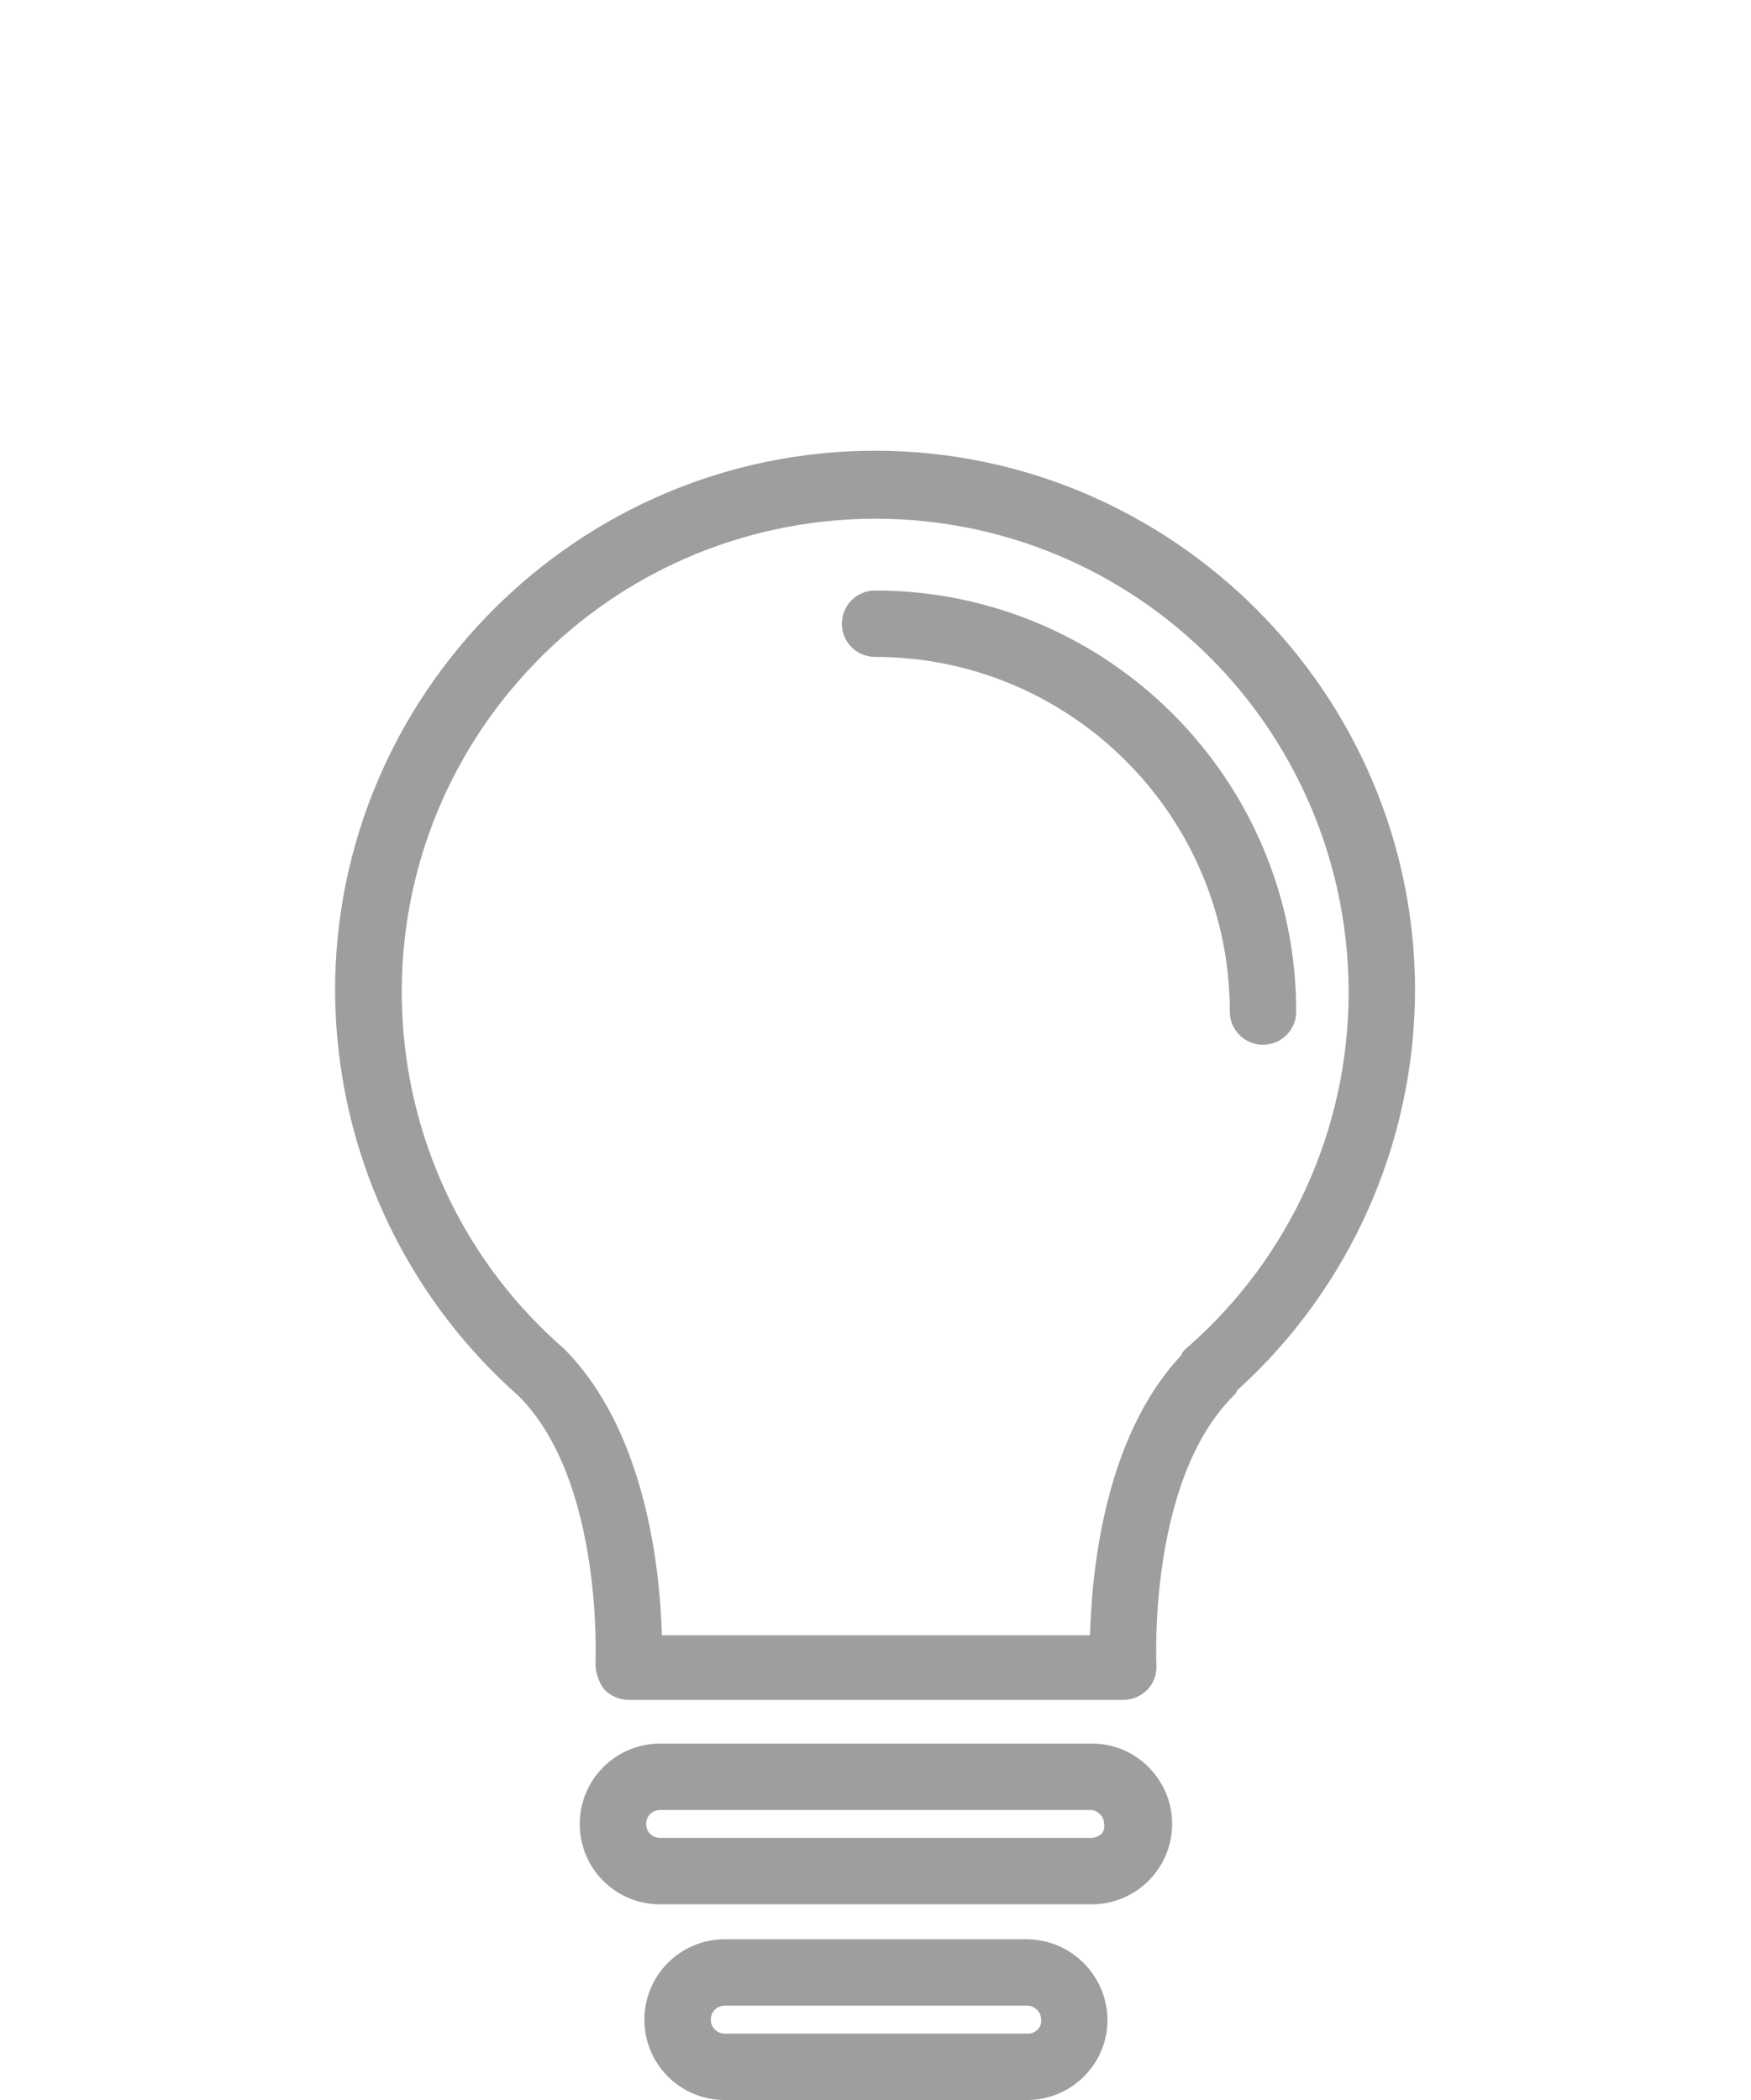 <?xml version="1.0" encoding="utf-8"?>
<!-- Generator: Adobe Illustrator 23.0.0, SVG Export Plug-In . SVG Version: 6.00 Build 0)  -->
<svg version="1.1" id="Capa_1" xmlns="http://www.w3.org/2000/svg" xmlns:xlink="http://www.w3.org/1999/xlink" x="0px" y="0px"
	 viewBox="0 0 400.8 480.8" style="enable-background:new 0 0 400.8 480.8;" xml:space="preserve">
<style type="text/css">
	.st0{fill:#9E9E9E;}
</style>
<title>lampada-apagada</title>
<path class="st0" d="M283.1,318.4c25.9-23.4,40.7-56.7,40.8-91.6c0-68-55.6-123.6-123.6-123.6S76.7,158.8,76.7,226.8
	c0.1,35.5,15.4,69.3,42,92.8c19.6,19.6,17.6,61.2,17.6,61.6c0.1,2,0.8,4,2,5.6c1.5,1.5,3.5,2.4,5.6,2.4h113.2c2.1,0,4.1-0.9,5.6-2.4
	c1.4-1.5,2.1-3.5,2-5.6c0-0.4-2-42,17.6-61.6C282.7,319.2,283.1,318.8,283.1,318.4z M271.9,308.4c-0.7,0.5-1.3,1.2-1.6,2
	c-17.6,18.8-20.4,49.6-20.8,64h-98c-0.4-14.8-3.6-46.8-22.4-65.6C84,269.5,79.3,201,118.7,155.9s107.8-49.8,152.9-10.4
	c23.6,20.6,37.1,50.4,37.1,81.7C308.7,258.3,295.3,287.9,271.9,308.4L271.9,308.4z"/>
<path class="st0" d="M200.3,135.2c-4.2,0-7.6,3.4-7.6,7.6c0,4.2,3.4,7.6,7.6,7.6l0,0c44.8,0,81.2,36.4,81.2,81.2
	c0,4.2,3.4,7.6,7.6,7.6s7.6-3.4,7.6-7.6l0,0C296.7,178.4,253.5,135.2,200.3,135.2z"/>
<path class="st0" d="M268.3,417.6c0-10.1-8.2-18.4-18.3-18.4h-0.1h-98.8c-10.2,0-18.4,8.3-18.4,18.4c0,10.2,8.2,18.4,18.4,18.4h98.4
	c10.2,0.2,18.6-7.9,18.8-18.1C268.3,417.8,268.3,417.7,268.3,417.6z M249.5,420.8h-98.4c-1.8,0-3.2-1.4-3.2-3.2
	c0-1.8,1.4-3.2,3.2-3.2h98.4c1.7,0,3.2,1.4,3.2,3.1v0.1C253.1,419.6,251.5,420.8,249.5,420.8L249.5,420.8z"/>
<path class="st0" d="M235.1,444h-69.2c-10.2,0-18.4,8.3-18.4,18.4c0,10.2,8.2,18.4,18.4,18.4h69.2c10.1,0,18.4-8.2,18.4-18.3v-0.1
	C253.4,452.3,245.2,444.1,235.1,444z M235.1,465.6h-69.2c-1.8,0-3.2-1.4-3.2-3.2s1.4-3.2,3.2-3.2l0,0h69.2c1.7,0,3.2,1.4,3.2,3.1
	v0.1c0.2,1.6-1,3-2.7,3.2C235.5,465.6,235.3,465.6,235.1,465.6z"/>
</svg>
